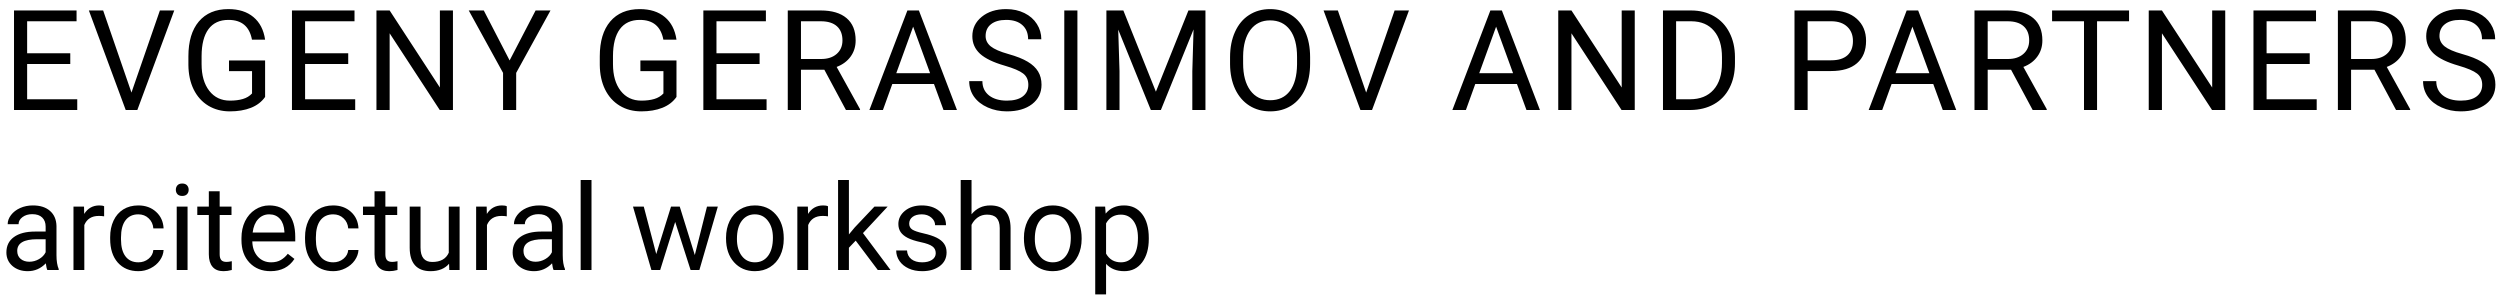 <svg width="250" height="30" viewBox="0 0 250 30" fill="none" xmlns="http://www.w3.org/2000/svg">
  <path d="M7.027 6.399H2.714V9.927H7.725V11H1.401V1.047H7.656V2.127H2.714V5.326H7.027V6.399ZM13.146 9.257L15.989 1.047H17.425L13.733 11H12.571L8.887 1.047H10.315L13.146 9.257ZM26.51 9.694C26.172 10.177 25.701 10.54 25.095 10.781C24.493 11.018 23.791 11.137 22.989 11.137C22.178 11.137 21.458 10.948 20.829 10.569C20.2 10.187 19.713 9.644 19.366 8.942C19.024 8.241 18.849 7.427 18.84 6.502V5.634C18.84 4.134 19.189 2.972 19.886 2.147C20.588 1.323 21.572 0.91 22.839 0.91C23.878 0.91 24.714 1.177 25.348 1.71C25.981 2.239 26.369 2.991 26.51 3.966H25.197C24.951 2.649 24.167 1.99 22.846 1.99C21.966 1.99 21.299 2.3 20.843 2.92C20.392 3.535 20.164 4.428 20.159 5.6V6.413C20.159 7.53 20.414 8.418 20.925 9.079C21.435 9.735 22.126 10.063 22.996 10.063C23.488 10.063 23.919 10.009 24.288 9.899C24.657 9.79 24.963 9.605 25.204 9.346V7.11H22.9V6.044H26.51V9.694ZM34.822 6.399H30.509V9.927H35.52V11H29.196V1.047H35.451V2.127H30.509V5.326H34.822V6.399ZM45.295 11H43.976L38.965 3.33V11H37.645V1.047H38.965L43.989 8.751V1.047H45.295V11ZM50.962 6.044L53.56 1.047H55.05L51.618 7.288V11H50.306V7.288L46.874 1.047H48.378L50.962 6.044ZM67.648 9.694C67.311 10.177 66.84 10.54 66.233 10.781C65.632 11.018 64.93 11.137 64.128 11.137C63.317 11.137 62.597 10.948 61.968 10.569C61.339 10.187 60.851 9.644 60.505 8.942C60.163 8.241 59.988 7.427 59.978 6.502V5.634C59.978 4.134 60.327 2.972 61.024 2.147C61.726 1.323 62.711 0.91 63.977 0.91C65.017 0.91 65.853 1.177 66.486 1.71C67.12 2.239 67.507 2.991 67.648 3.966H66.336C66.09 2.649 65.306 1.99 63.984 1.99C63.105 1.99 62.437 2.3 61.981 2.92C61.53 3.535 61.302 4.428 61.298 5.6V6.413C61.298 7.53 61.553 8.418 62.063 9.079C62.574 9.735 63.264 10.063 64.135 10.063C64.627 10.063 65.058 10.009 65.427 9.899C65.796 9.79 66.101 9.605 66.343 9.346V7.11H64.039V6.044H67.648V9.694ZM75.961 6.399H71.647V9.927H76.658V11H70.335V1.047H76.59V2.127H71.647V5.326H75.961V6.399ZM82.435 6.974H80.097V11H78.777V1.047H82.072C83.193 1.047 84.055 1.302 84.656 1.812C85.262 2.323 85.565 3.066 85.565 4.041C85.565 4.661 85.397 5.201 85.06 5.661C84.727 6.121 84.262 6.465 83.665 6.693L86.003 10.918V11H84.595L82.435 6.974ZM80.097 5.9H82.113C82.765 5.9 83.282 5.732 83.665 5.395C84.052 5.057 84.246 4.606 84.246 4.041C84.246 3.426 84.061 2.954 83.692 2.626C83.328 2.298 82.799 2.132 82.106 2.127H80.097V5.9ZM93.399 8.402H89.23L88.293 11H86.939L90.74 1.047H91.889L95.696 11H94.35L93.399 8.402ZM89.626 7.322H93.01L91.314 2.667L89.626 7.322ZM100.461 6.563C99.335 6.24 98.515 5.843 98 5.374C97.49 4.9 97.234 4.317 97.234 3.624C97.234 2.84 97.546 2.193 98.171 1.683C98.8 1.168 99.616 0.91 100.618 0.91C101.302 0.91 101.91 1.042 102.443 1.307C102.981 1.571 103.396 1.936 103.688 2.4C103.984 2.865 104.132 3.373 104.132 3.925H102.812C102.812 3.323 102.621 2.852 102.238 2.51C101.855 2.163 101.315 1.99 100.618 1.99C99.971 1.99 99.465 2.134 99.101 2.421C98.741 2.703 98.561 3.098 98.561 3.604C98.561 4.009 98.731 4.353 99.073 4.636C99.42 4.914 100.005 5.169 100.83 5.401C101.66 5.634 102.307 5.891 102.771 6.174C103.241 6.452 103.587 6.778 103.811 7.151C104.038 7.525 104.152 7.965 104.152 8.471C104.152 9.277 103.838 9.924 103.209 10.412C102.58 10.895 101.739 11.137 100.687 11.137C100.003 11.137 99.365 11.007 98.772 10.747C98.18 10.483 97.722 10.123 97.398 9.667C97.079 9.211 96.92 8.694 96.92 8.115H98.239C98.239 8.717 98.46 9.193 98.902 9.544C99.349 9.89 99.944 10.063 100.687 10.063C101.379 10.063 101.91 9.922 102.279 9.64C102.648 9.357 102.833 8.972 102.833 8.484C102.833 7.997 102.662 7.621 102.32 7.356C101.979 7.088 101.359 6.823 100.461 6.563ZM107.741 11H106.429V1.047H107.741V11ZM112.335 1.047L115.589 9.168L118.843 1.047H120.545V11H119.232V7.124L119.355 2.94L116.088 11H115.083L111.822 2.961L111.952 7.124V11H110.64V1.047H112.335ZM131.011 6.345C131.011 7.32 130.847 8.172 130.519 8.901C130.19 9.626 129.726 10.18 129.124 10.562C128.522 10.945 127.821 11.137 127.019 11.137C126.235 11.137 125.54 10.945 124.934 10.562C124.327 10.175 123.856 9.626 123.519 8.915C123.186 8.2 123.015 7.372 123.006 6.434V5.716C123.006 4.759 123.172 3.913 123.505 3.18C123.838 2.446 124.307 1.885 124.913 1.498C125.524 1.106 126.221 0.91 127.005 0.91C127.802 0.91 128.504 1.104 129.11 1.491C129.721 1.874 130.19 2.432 130.519 3.166C130.847 3.895 131.011 4.745 131.011 5.716V6.345ZM129.705 5.702C129.705 4.522 129.468 3.617 128.994 2.988C128.52 2.355 127.857 2.038 127.005 2.038C126.175 2.038 125.521 2.355 125.043 2.988C124.569 3.617 124.325 4.492 124.312 5.613V6.345C124.312 7.489 124.551 8.389 125.029 9.045C125.512 9.697 126.175 10.023 127.019 10.023C127.866 10.023 128.522 9.715 128.987 9.1C129.452 8.48 129.691 7.593 129.705 6.44V5.702ZM136.616 9.257L139.46 1.047H140.896L137.204 11H136.042L132.357 1.047H133.786L136.616 9.257ZM151.696 8.402H147.526L146.59 11H145.236L149.037 1.047H150.186L153.993 11H152.646L151.696 8.402ZM147.923 7.322H151.307L149.611 2.667L147.923 7.322ZM163.475 11H162.155L157.145 3.33V11H155.825V1.047H157.145L162.169 8.751V1.047H163.475V11ZM166.298 11V1.047H169.107C169.973 1.047 170.739 1.238 171.404 1.621C172.07 2.004 172.582 2.549 172.942 3.255C173.307 3.961 173.492 4.772 173.496 5.688V6.324C173.496 7.263 173.314 8.086 172.949 8.792C172.589 9.498 172.072 10.041 171.397 10.419C170.728 10.797 169.946 10.991 169.053 11H166.298ZM167.61 2.127V9.927H168.991C170.003 9.927 170.789 9.612 171.35 8.983C171.915 8.354 172.197 7.459 172.197 6.297V5.716C172.197 4.586 171.931 3.708 171.397 3.084C170.869 2.455 170.117 2.136 169.142 2.127H167.61ZM180.763 7.104V11H179.45V1.047H183.121C184.21 1.047 185.062 1.325 185.678 1.881C186.298 2.437 186.607 3.173 186.607 4.089C186.607 5.055 186.304 5.8 185.698 6.324C185.097 6.844 184.233 7.104 183.107 7.104H180.763ZM180.763 6.03H183.121C183.823 6.03 184.361 5.866 184.734 5.538C185.108 5.205 185.295 4.727 185.295 4.103C185.295 3.51 185.108 3.036 184.734 2.681C184.361 2.325 183.848 2.141 183.196 2.127H180.763V6.03ZM193.327 8.402H189.157L188.221 11H186.867L190.668 1.047H191.816L195.624 11H194.277L193.327 8.402ZM189.554 7.322H192.938L191.242 2.667L189.554 7.322ZM201.106 6.974H198.769V11H197.449V1.047H200.744C201.865 1.047 202.727 1.302 203.328 1.812C203.934 2.323 204.237 3.066 204.237 4.041C204.237 4.661 204.069 5.201 203.731 5.661C203.399 6.121 202.934 6.465 202.337 6.693L204.675 10.918V11H203.267L201.106 6.974ZM198.769 5.9H200.785C201.437 5.9 201.954 5.732 202.337 5.395C202.724 5.057 202.918 4.606 202.918 4.041C202.918 3.426 202.733 2.954 202.364 2.626C202 2.298 201.471 2.132 200.778 2.127H198.769V5.9ZM212.905 2.127H209.706V11H208.4V2.127H205.208V1.047H212.905V2.127ZM222.523 11H221.204L216.193 3.33V11H214.874V1.047H216.193L221.218 8.751V1.047H222.523V11ZM230.973 6.399H226.659V9.927H231.67V11H225.347V1.047H231.602V2.127H226.659V5.326H230.973V6.399ZM237.446 6.974H235.108V11H233.789V1.047H237.084C238.205 1.047 239.066 1.302 239.668 1.812C240.274 2.323 240.577 3.066 240.577 4.041C240.577 4.661 240.409 5.201 240.071 5.661C239.739 6.121 239.274 6.465 238.677 6.693L241.015 10.918V11H239.606L237.446 6.974ZM235.108 5.9H237.125C237.777 5.9 238.294 5.732 238.677 5.395C239.064 5.057 239.258 4.606 239.258 4.041C239.258 3.426 239.073 2.954 238.704 2.626C238.34 2.298 237.811 2.132 237.118 2.127H235.108V5.9ZM245.848 6.563C244.722 6.24 243.902 5.843 243.387 5.374C242.876 4.9 242.621 4.317 242.621 3.624C242.621 2.84 242.933 2.193 243.558 1.683C244.187 1.168 245.002 0.91 246.005 0.91C246.688 0.91 247.297 1.042 247.83 1.307C248.368 1.571 248.783 1.936 249.074 2.4C249.37 2.865 249.519 3.373 249.519 3.925H248.199C248.199 3.323 248.008 2.852 247.625 2.51C247.242 2.163 246.702 1.99 246.005 1.99C245.358 1.99 244.852 2.134 244.487 2.421C244.127 2.703 243.947 3.098 243.947 3.604C243.947 4.009 244.118 4.353 244.46 4.636C244.806 4.914 245.392 5.169 246.217 5.401C247.046 5.634 247.693 5.891 248.158 6.174C248.628 6.452 248.974 6.778 249.197 7.151C249.425 7.525 249.539 7.965 249.539 8.471C249.539 9.277 249.225 9.924 248.596 10.412C247.967 10.895 247.126 11.137 246.073 11.137C245.39 11.137 244.752 11.007 244.159 10.747C243.567 10.483 243.109 10.123 242.785 9.667C242.466 9.211 242.307 8.694 242.307 8.115H243.626C243.626 8.717 243.847 9.193 244.289 9.544C244.736 9.89 245.33 10.063 246.073 10.063C246.766 10.063 247.297 9.922 247.666 9.64C248.035 9.357 248.22 8.972 248.22 8.484C248.22 7.997 248.049 7.621 247.707 7.356C247.365 7.088 246.745 6.823 245.848 6.563Z" fill="black"/>
  <path d="M4.734 27C4.672 26.875 4.621 26.652 4.582 26.332C4.078 26.855 3.477 27.117 2.777 27.117C2.152 27.117 1.639 26.941 1.236 26.59C0.838 26.234 0.639 25.785 0.639 25.242C0.639 24.582 0.889 24.07 1.389 23.707C1.893 23.34 2.6 23.156 3.51 23.156H4.564V22.658C4.564 22.279 4.451 21.979 4.225 21.756C3.998 21.529 3.664 21.416 3.223 21.416C2.836 21.416 2.512 21.514 2.25 21.709C1.988 21.904 1.857 22.141 1.857 22.418H0.768C0.768 22.102 0.879 21.797 1.102 21.504C1.328 21.207 1.633 20.973 2.016 20.801C2.402 20.629 2.826 20.543 3.287 20.543C4.018 20.543 4.59 20.727 5.004 21.094C5.418 21.457 5.633 21.959 5.648 22.6V25.518C5.648 26.1 5.723 26.562 5.871 26.906V27H4.734ZM2.936 26.174C3.275 26.174 3.598 26.086 3.902 25.91C4.207 25.734 4.428 25.506 4.564 25.225V23.924H3.715C2.387 23.924 1.723 24.312 1.723 25.09C1.723 25.43 1.836 25.695 2.062 25.887C2.289 26.078 2.58 26.174 2.936 26.174ZM10.412 21.633C10.248 21.605 10.07 21.592 9.879 21.592C9.168 21.592 8.686 21.895 8.432 22.5V27H7.348V20.66H8.402L8.42 21.393C8.775 20.826 9.279 20.543 9.932 20.543C10.143 20.543 10.303 20.57 10.412 20.625V21.633ZM13.84 26.232C14.227 26.232 14.565 26.115 14.854 25.881C15.143 25.646 15.303 25.354 15.334 25.002H16.359C16.34 25.365 16.215 25.711 15.984 26.039C15.754 26.367 15.445 26.629 15.059 26.824C14.676 27.02 14.27 27.117 13.84 27.117C12.977 27.117 12.289 26.83 11.777 26.256C11.27 25.678 11.016 24.889 11.016 23.889V23.707C11.016 23.09 11.129 22.541 11.355 22.061C11.582 21.58 11.906 21.207 12.328 20.941C12.754 20.676 13.256 20.543 13.834 20.543C14.545 20.543 15.135 20.756 15.604 21.182C16.076 21.607 16.328 22.16 16.359 22.84H15.334C15.303 22.43 15.146 22.094 14.865 21.832C14.588 21.566 14.244 21.434 13.834 21.434C13.283 21.434 12.855 21.633 12.551 22.031C12.25 22.426 12.1 22.998 12.1 23.748V23.953C12.1 24.684 12.25 25.246 12.551 25.641C12.852 26.035 13.281 26.232 13.84 26.232ZM18.756 27H17.672V20.66H18.756V27ZM17.584 18.979C17.584 18.803 17.637 18.654 17.742 18.533C17.852 18.412 18.012 18.352 18.223 18.352C18.434 18.352 18.594 18.412 18.703 18.533C18.812 18.654 18.867 18.803 18.867 18.979C18.867 19.154 18.812 19.301 18.703 19.418C18.594 19.535 18.434 19.594 18.223 19.594C18.012 19.594 17.852 19.535 17.742 19.418C17.637 19.301 17.584 19.154 17.584 18.979ZM21.967 19.125V20.66H23.15V21.498H21.967V25.43C21.967 25.684 22.02 25.875 22.125 26.004C22.23 26.129 22.41 26.191 22.664 26.191C22.789 26.191 22.961 26.168 23.18 26.121V27C22.895 27.078 22.617 27.117 22.348 27.117C21.863 27.117 21.498 26.971 21.252 26.678C21.006 26.385 20.883 25.969 20.883 25.43V21.498H19.729V20.66H20.883V19.125H21.967ZM27.053 27.117C26.193 27.117 25.494 26.836 24.955 26.273C24.416 25.707 24.146 24.951 24.146 24.006V23.807C24.146 23.178 24.266 22.617 24.504 22.125C24.746 21.629 25.082 21.242 25.512 20.965C25.945 20.684 26.414 20.543 26.918 20.543C27.742 20.543 28.383 20.814 28.84 21.357C29.297 21.9 29.525 22.678 29.525 23.689V24.141H25.23C25.246 24.766 25.428 25.271 25.775 25.658C26.127 26.041 26.572 26.232 27.111 26.232C27.494 26.232 27.818 26.154 28.084 25.998C28.35 25.842 28.582 25.635 28.781 25.377L29.443 25.893C28.912 26.709 28.115 27.117 27.053 27.117ZM26.918 21.434C26.48 21.434 26.113 21.594 25.816 21.914C25.52 22.23 25.336 22.676 25.266 23.25H28.441V23.168C28.41 22.617 28.262 22.191 27.996 21.891C27.73 21.586 27.371 21.434 26.918 21.434ZM33.328 26.232C33.715 26.232 34.053 26.115 34.342 25.881C34.631 25.646 34.791 25.354 34.822 25.002H35.848C35.828 25.365 35.703 25.711 35.473 26.039C35.242 26.367 34.934 26.629 34.547 26.824C34.164 27.02 33.758 27.117 33.328 27.117C32.465 27.117 31.777 26.83 31.266 26.256C30.758 25.678 30.504 24.889 30.504 23.889V23.707C30.504 23.09 30.617 22.541 30.844 22.061C31.07 21.58 31.395 21.207 31.816 20.941C32.242 20.676 32.744 20.543 33.322 20.543C34.033 20.543 34.623 20.756 35.092 21.182C35.565 21.607 35.816 22.16 35.848 22.84H34.822C34.791 22.43 34.635 22.094 34.353 21.832C34.076 21.566 33.732 21.434 33.322 21.434C32.772 21.434 32.344 21.633 32.039 22.031C31.738 22.426 31.588 22.998 31.588 23.748V23.953C31.588 24.684 31.738 25.246 32.039 25.641C32.34 26.035 32.77 26.232 33.328 26.232ZM38.537 19.125V20.66H39.721V21.498H38.537V25.43C38.537 25.684 38.59 25.875 38.695 26.004C38.801 26.129 38.98 26.191 39.234 26.191C39.359 26.191 39.531 26.168 39.75 26.121V27C39.465 27.078 39.188 27.117 38.918 27.117C38.434 27.117 38.068 26.971 37.822 26.678C37.576 26.385 37.453 25.969 37.453 25.43V21.498H36.299V20.66H37.453V19.125H38.537ZM44.906 26.373C44.484 26.869 43.865 27.117 43.049 27.117C42.373 27.117 41.857 26.922 41.502 26.531C41.15 26.137 40.973 25.555 40.969 24.785V20.66H42.053V24.756C42.053 25.717 42.443 26.197 43.225 26.197C44.053 26.197 44.603 25.889 44.877 25.271V20.66H45.961V27H44.93L44.906 26.373ZM50.678 21.633C50.514 21.605 50.336 21.592 50.145 21.592C49.434 21.592 48.951 21.895 48.697 22.5V27H47.613V20.66H48.668L48.685 21.393C49.041 20.826 49.545 20.543 50.197 20.543C50.408 20.543 50.568 20.57 50.678 20.625V21.633ZM55.359 27C55.297 26.875 55.246 26.652 55.207 26.332C54.703 26.855 54.102 27.117 53.402 27.117C52.777 27.117 52.264 26.941 51.861 26.59C51.463 26.234 51.264 25.785 51.264 25.242C51.264 24.582 51.514 24.07 52.014 23.707C52.518 23.34 53.225 23.156 54.135 23.156H55.19V22.658C55.19 22.279 55.076 21.979 54.85 21.756C54.623 21.529 54.289 21.416 53.848 21.416C53.461 21.416 53.137 21.514 52.875 21.709C52.613 21.904 52.482 22.141 52.482 22.418H51.393C51.393 22.102 51.504 21.797 51.727 21.504C51.953 21.207 52.258 20.973 52.641 20.801C53.027 20.629 53.451 20.543 53.912 20.543C54.643 20.543 55.215 20.727 55.629 21.094C56.043 21.457 56.258 21.959 56.273 22.6V25.518C56.273 26.1 56.348 26.562 56.496 26.906V27H55.359ZM53.56 26.174C53.9 26.174 54.223 26.086 54.527 25.91C54.832 25.734 55.053 25.506 55.19 25.225V23.924H54.34C53.012 23.924 52.348 24.312 52.348 25.09C52.348 25.43 52.461 25.695 52.688 25.887C52.914 26.078 53.205 26.174 53.56 26.174ZM59.15 27H58.066V18H59.15V27ZM69.481 25.506L70.699 20.66H71.783L69.938 27H69.059L67.518 22.195L66.018 27H65.139L63.299 20.66H64.377L65.625 25.406L67.102 20.66H67.975L69.481 25.506ZM72.603 23.771C72.603 23.15 72.725 22.592 72.967 22.096C73.213 21.6 73.553 21.217 73.986 20.947C74.424 20.678 74.922 20.543 75.481 20.543C76.344 20.543 77.041 20.842 77.572 21.439C78.107 22.037 78.375 22.832 78.375 23.824V23.9C78.375 24.518 78.256 25.072 78.018 25.564C77.783 26.053 77.445 26.434 77.004 26.707C76.566 26.98 76.062 27.117 75.492 27.117C74.633 27.117 73.936 26.818 73.4 26.221C72.869 25.623 72.603 24.832 72.603 23.848V23.771ZM73.693 23.9C73.693 24.604 73.856 25.168 74.18 25.594C74.508 26.02 74.945 26.232 75.492 26.232C76.043 26.232 76.481 26.018 76.805 25.588C77.129 25.154 77.291 24.549 77.291 23.771C77.291 23.076 77.125 22.514 76.793 22.084C76.465 21.65 76.027 21.434 75.481 21.434C74.945 21.434 74.514 21.646 74.186 22.072C73.857 22.498 73.693 23.107 73.693 23.9ZM82.799 21.633C82.635 21.605 82.457 21.592 82.266 21.592C81.555 21.592 81.072 21.895 80.818 22.5V27H79.734V20.66H80.789L80.807 21.393C81.162 20.826 81.666 20.543 82.318 20.543C82.529 20.543 82.689 20.57 82.799 20.625V21.633ZM85.57 24.064L84.891 24.773V27H83.807V18H84.891V23.443L85.471 22.746L87.445 20.66H88.764L86.297 23.309L89.051 27H87.779L85.57 24.064ZM93.574 25.318C93.574 25.025 93.463 24.799 93.24 24.639C93.022 24.475 92.637 24.334 92.086 24.217C91.539 24.1 91.103 23.959 90.779 23.795C90.459 23.631 90.221 23.436 90.064 23.209C89.912 22.982 89.836 22.713 89.836 22.4C89.836 21.881 90.055 21.441 90.492 21.082C90.934 20.723 91.496 20.543 92.18 20.543C92.898 20.543 93.481 20.729 93.926 21.1C94.375 21.471 94.6 21.945 94.6 22.523H93.51C93.51 22.227 93.383 21.971 93.129 21.756C92.879 21.541 92.562 21.434 92.18 21.434C91.785 21.434 91.477 21.52 91.254 21.691C91.031 21.863 90.92 22.088 90.92 22.365C90.92 22.627 91.023 22.824 91.231 22.957C91.438 23.09 91.811 23.217 92.35 23.338C92.893 23.459 93.332 23.604 93.668 23.771C94.004 23.939 94.252 24.143 94.412 24.381C94.576 24.615 94.658 24.902 94.658 25.242C94.658 25.809 94.432 26.264 93.978 26.607C93.525 26.947 92.938 27.117 92.215 27.117C91.707 27.117 91.258 27.027 90.867 26.848C90.477 26.668 90.17 26.418 89.947 26.098C89.728 25.773 89.619 25.424 89.619 25.049H90.703C90.723 25.412 90.867 25.701 91.137 25.916C91.41 26.127 91.769 26.232 92.215 26.232C92.625 26.232 92.953 26.15 93.199 25.986C93.449 25.818 93.574 25.596 93.574 25.318ZM97.154 21.428C97.635 20.838 98.26 20.543 99.029 20.543C100.369 20.543 101.045 21.299 101.057 22.811V27H99.973V22.805C99.969 22.348 99.863 22.01 99.656 21.791C99.453 21.572 99.135 21.463 98.701 21.463C98.35 21.463 98.041 21.557 97.775 21.744C97.51 21.932 97.303 22.178 97.154 22.482V27H96.07V18H97.154V21.428ZM102.393 23.771C102.393 23.15 102.514 22.592 102.756 22.096C103.002 21.6 103.342 21.217 103.775 20.947C104.213 20.678 104.711 20.543 105.27 20.543C106.133 20.543 106.83 20.842 107.361 21.439C107.896 22.037 108.164 22.832 108.164 23.824V23.9C108.164 24.518 108.045 25.072 107.807 25.564C107.572 26.053 107.234 26.434 106.793 26.707C106.355 26.98 105.852 27.117 105.281 27.117C104.422 27.117 103.725 26.818 103.189 26.221C102.658 25.623 102.393 24.832 102.393 23.848V23.771ZM103.482 23.9C103.482 24.604 103.645 25.168 103.969 25.594C104.297 26.02 104.734 26.232 105.281 26.232C105.832 26.232 106.27 26.018 106.594 25.588C106.918 25.154 107.08 24.549 107.08 23.771C107.08 23.076 106.914 22.514 106.582 22.084C106.254 21.65 105.816 21.434 105.27 21.434C104.734 21.434 104.303 21.646 103.975 22.072C103.646 22.498 103.482 23.107 103.482 23.9ZM114.879 23.9C114.879 24.865 114.658 25.643 114.217 26.232C113.775 26.822 113.178 27.117 112.424 27.117C111.654 27.117 111.049 26.873 110.607 26.385V29.438H109.523V20.66H110.514L110.566 21.363C111.008 20.816 111.621 20.543 112.406 20.543C113.168 20.543 113.77 20.83 114.211 21.404C114.656 21.979 114.879 22.777 114.879 23.801V23.9ZM113.795 23.777C113.795 23.062 113.643 22.498 113.338 22.084C113.033 21.67 112.615 21.463 112.084 21.463C111.428 21.463 110.936 21.754 110.607 22.336V25.365C110.932 25.943 111.428 26.232 112.096 26.232C112.615 26.232 113.027 26.027 113.332 25.617C113.641 25.203 113.795 24.59 113.795 23.777Z" fill="black"/>
</svg>
